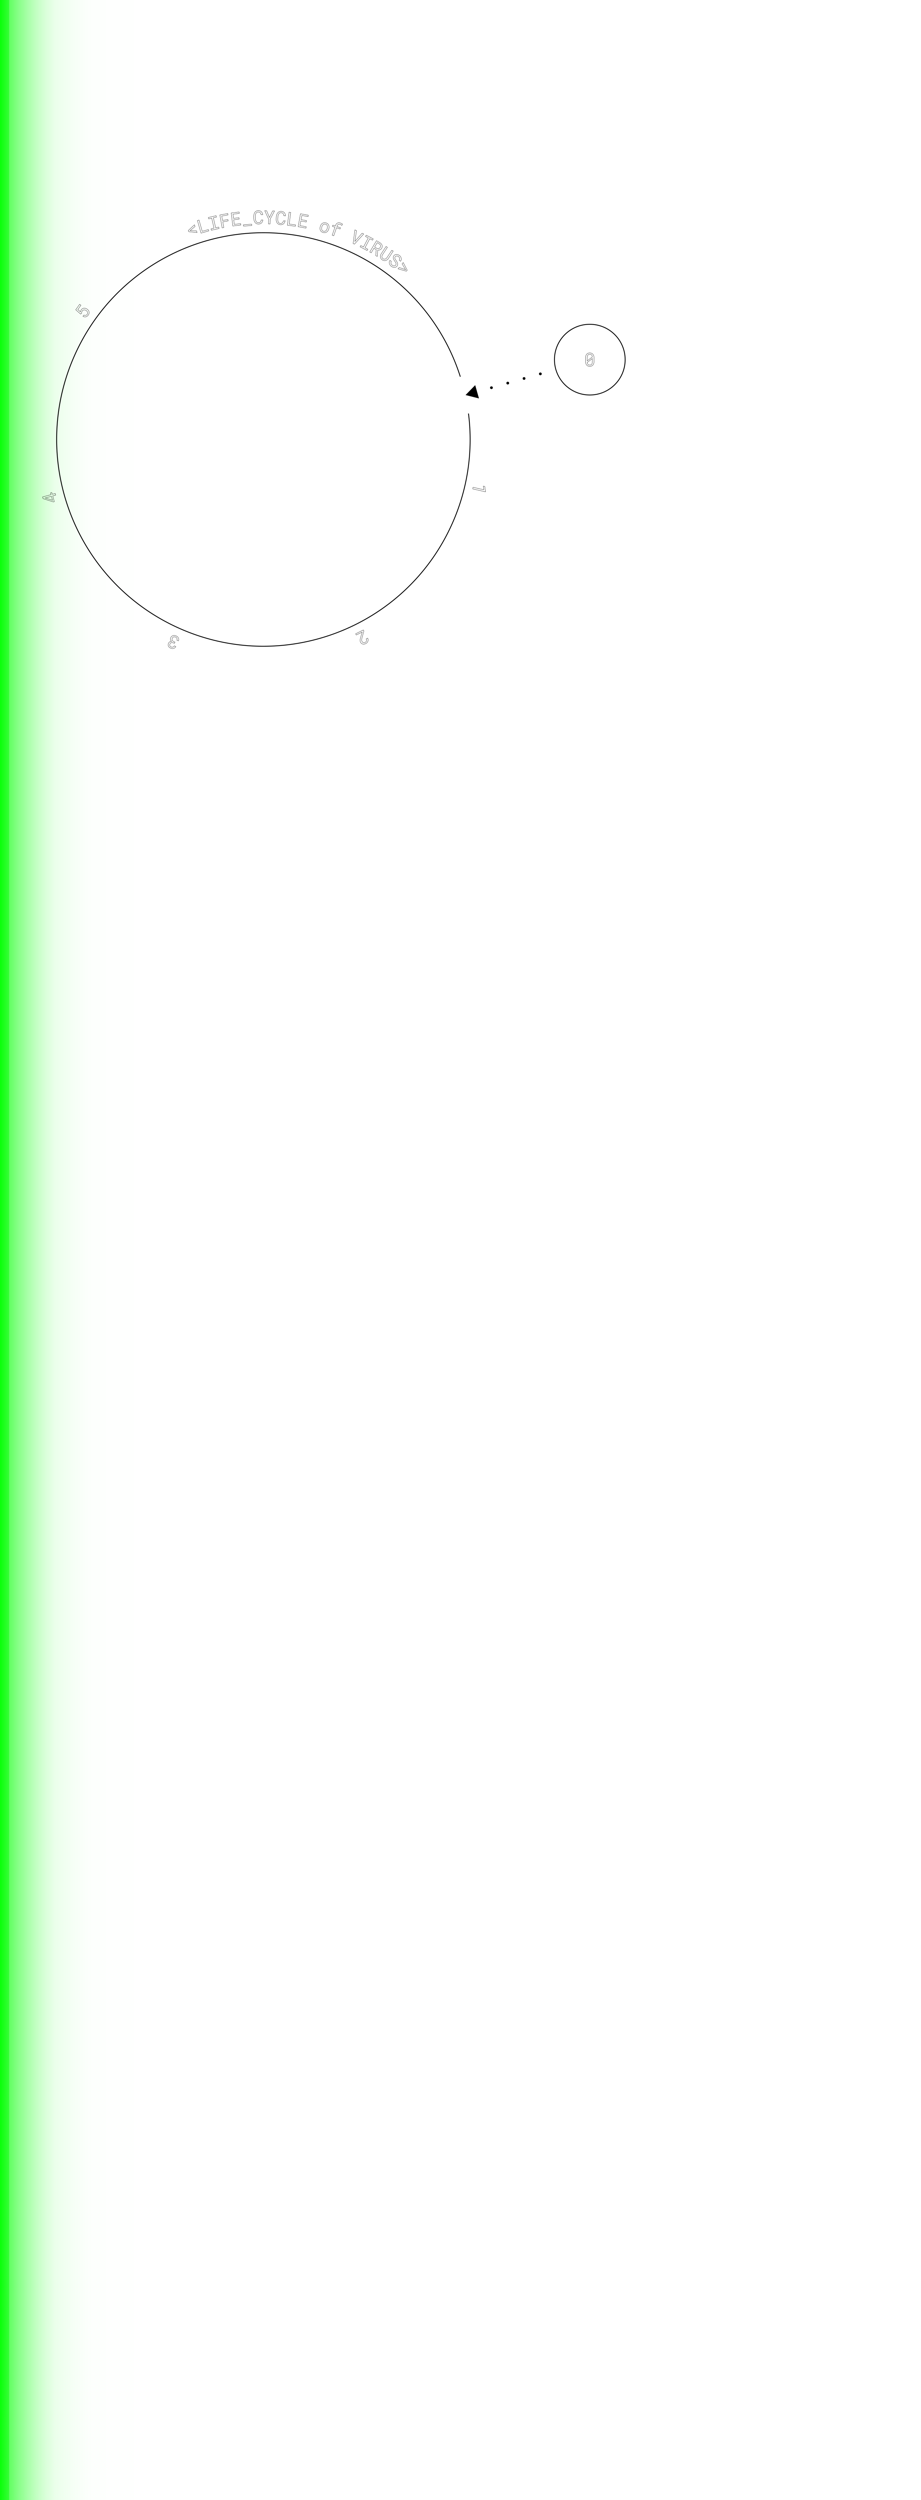 <svg xmlns="http://www.w3.org/2000/svg" xmlns:xlink="http://www.w3.org/1999/xlink" viewBox="0 0 1081.27 2934.63"><rect x="0" y="0" width="1081.27" height="2934.63" fill="#808080" stroke="none"/><defs><style>.cls-1{fill:url(#linear-gradient);}.cls-2,.cls-3{fill:none;stroke:#000;stroke-miterlimit:10;}.cls-3{stroke-width:0.3px;}</style><linearGradient id="linear-gradient" y1="1467.31" x2="1081.27" y2="1467.31" gradientUnits="userSpaceOnUse"><stop offset="0" stop-color="lime"/><stop offset="0" stop-color="#09ff09"/><stop offset="0.01" stop-color="#37ff37"/><stop offset="0.01" stop-color="#62ff62"/><stop offset="0.02" stop-color="#8f8"/><stop offset="0.03" stop-color="#a8ffa8"/><stop offset="0.04" stop-color="#c4ffc4"/><stop offset="0.05" stop-color="#daffda"/><stop offset="0.06" stop-color="#ebffeb"/><stop offset="0.08" stop-color="#f6fff6"/><stop offset="0.1" stop-color="#fdfffd"/><stop offset="0.16" stop-color="#fff"/></linearGradient></defs><g id="레이어_2" data-name="레이어 2"><g id="그래픽"><rect class="cls-1" width="1081.27" height="2934.63"/><circle class="cls-2" cx="692.44" cy="422.16" r="41.5"/><path d="M575.4,455.55a1.62,1.62,0,0,1,1.13-2h0a1.62,1.62,0,0,1,2,1.12h0a1.62,1.62,0,0,1-1.13,2h0a1.71,1.71,0,0,1-.84,0h0A1.65,1.65,0,0,1,575.4,455.55Zm19.15-5.42a1.62,1.62,0,0,1,1.12-2h0a1.63,1.63,0,0,1,2,1.12h0a1.63,1.63,0,0,1-1.13,2h0a1.6,1.6,0,0,1-.84,0h0A1.63,1.63,0,0,1,594.55,450.13Zm19.15-5.42a1.62,1.62,0,0,1,1.12-2h0a1.63,1.63,0,0,1,2,1.12h0a1.64,1.64,0,0,1-1.11,2h0a1.76,1.76,0,0,1-.85,0h0A1.62,1.62,0,0,1,613.7,444.71Zm19.14-5.41a1.62,1.62,0,0,1,1.12-2h0a1.62,1.62,0,0,1,2,1.12h0a1.63,1.63,0,0,1-1.13,2h0a1.6,1.6,0,0,1-.84,0h0A1.61,1.61,0,0,1,632.84,439.3Z"/><path d="M557.42,462.11a1.5,1.5,0,0,1-.57-.27,1.61,1.61,0,0,1-.61-1.7,1.65,1.65,0,0,1,.75-1,1.63,1.63,0,0,1,1.53-.07l.27.16a2.29,2.29,0,0,1,.23.21,2.26,2.26,0,0,1,.2.26,1.6,1.6,0,0,1,.13.3.73.73,0,0,1,.07.29,1.22,1.22,0,0,1,0,.33,1.87,1.87,0,0,1,0,.32,1.82,1.82,0,0,1-.27.56,1.65,1.65,0,0,1-.48.43,1.39,1.39,0,0,1-.6.21A1.35,1.35,0,0,1,557.42,462.11Z"/><polygon points="557.89 452.09 546.59 463.71 562.31 467.69 557.89 452.09"/><path class="cls-2" d="M550,485.41a241.46,241.46,0,0,1-19.22,129.47C476.1,737.24,332.6,792.1,210.25,737.43S33,539.26,87.69,416.91,285.87,239.69,408.22,294.36a242,242,0,0,1,132.2,147.85"/><path class="cls-3" d="M221.57,272l-.49-1.46,7.21-6.68.67,2-5.32,4.49-.47.35h.59l6.94.28.66,2Z"/><path class="cls-3" d="M244.65,269.46l.46,1.6L236,273.67l-4.23-14.83,1.89-.54,3.76,13.23Z"/><path class="cls-3" d="M253.72,253.19l.38,1.66-3.6.83,2.7,11.71,3.6-.83.38,1.65-9.08,2.09-.38-1.65,3.52-.81-2.7-11.71-3.52.81-.38-1.66Z"/><path class="cls-3" d="M261.56,260.43l1.19,6.7-1.95.34-2.7-15.17,9.32-1.66.29,1.65-7.37,1.31.93,5.19,6.31-1.12.29,1.63Z"/><path class="cls-3" d="M274.41,258l.68,5.42,7.44-.94.21,1.65-9.39,1.18L271.43,250l9.3-1.16.2,1.66-7.35.92.62,4.92,6.38-.81.21,1.65Z"/><path class="cls-3" d="M285.88,265.45l-.12-1.59,9.69-.72.11,1.59Z"/><path class="cls-3" d="M308.11,260.1a4.94,4.94,0,0,1-1,1.55,4.65,4.65,0,0,1-1.55,1,5.58,5.58,0,0,1-2,.4,5.29,5.29,0,0,1-1.73-.23,4.64,4.64,0,0,1-1.4-.72,4.7,4.7,0,0,1-1.08-1.1,6.41,6.41,0,0,1-.76-1.39,7.59,7.59,0,0,1-.47-1.58,10.68,10.68,0,0,1-.2-1.69l-.05-2.15a12,12,0,0,1,.12-1.7,8.43,8.43,0,0,1,.4-1.61,7,7,0,0,1,.69-1.43,5.14,5.14,0,0,1,1-1.15,4.68,4.68,0,0,1,1.36-.78,5.44,5.44,0,0,1,1.73-.31,5.85,5.85,0,0,1,2.07.31,4.58,4.58,0,0,1,1.59,1,5.1,5.1,0,0,1,1.09,1.55,6.85,6.85,0,0,1,.57,2l-2,0a5.21,5.21,0,0,0-.36-1.29,3.69,3.69,0,0,0-.64-1,3,3,0,0,0-1-.69,3.28,3.28,0,0,0-1.34-.23,3.09,3.09,0,0,0-1.23.26,2.58,2.58,0,0,0-.9.64,3.13,3.13,0,0,0-.63.92,5.86,5.86,0,0,0-.4,1.11,9.39,9.39,0,0,0-.2,1.2c0,.41,0,.8,0,1.18l.05,2.17a9.89,9.89,0,0,0,.1,1.18,8.12,8.12,0,0,0,.25,1.19,6.31,6.31,0,0,0,.44,1.1,3.31,3.31,0,0,0,.67.89,2.78,2.78,0,0,0,.93.61,3.22,3.22,0,0,0,1.25.2,3.18,3.18,0,0,0,1.33-.28,2.64,2.64,0,0,0,.94-.7,3.2,3.2,0,0,0,.6-1,5.34,5.34,0,0,0,.3-1.31l2,0A6.71,6.71,0,0,1,308.11,260.1Z"/><path class="cls-3" d="M320.07,247.6l2.22.06-5.06,9.53-.2,5.74-1.82-.05.13-5.74-4.52-9.8,2.23.06,3.29,7.84Z"/><path class="cls-3" d="M334,261.31a5.24,5.24,0,0,1-1.18,1.44,4.51,4.51,0,0,1-1.65.87,5.42,5.42,0,0,1-2,.2,5.24,5.24,0,0,1-1.7-.41,4.47,4.47,0,0,1-1.32-.85,4.83,4.83,0,0,1-1-1.2,6.72,6.72,0,0,1-.61-1.46,8.11,8.11,0,0,1-.32-1.63,12,12,0,0,1,0-1.7l.17-2.15a11.91,11.91,0,0,1,.29-1.67,8,8,0,0,1,.57-1.56,6.61,6.61,0,0,1,.83-1.35,4.89,4.89,0,0,1,1.14-1,4.63,4.63,0,0,1,1.43-.64,5.22,5.22,0,0,1,1.75-.13,5.46,5.46,0,0,1,2,.52,4.5,4.5,0,0,1,1.49,1.12,5,5,0,0,1,.92,1.64,7,7,0,0,1,.37,2.05l-2-.16a5.6,5.6,0,0,0-.22-1.32,3.42,3.42,0,0,0-.54-1.1,2.74,2.74,0,0,0-.9-.79,3.2,3.2,0,0,0-1.31-.37,3.32,3.32,0,0,0-1.25.13,2.84,2.84,0,0,0-1,.55,3.49,3.49,0,0,0-.72.85,6.57,6.57,0,0,0-.51,1.07,9.18,9.18,0,0,0-.32,1.17,9.93,9.93,0,0,0-.16,1.17l-.17,2.16a11.47,11.47,0,0,0,0,1.18,8.15,8.15,0,0,0,.14,1.21,6,6,0,0,0,.32,1.14,3.3,3.3,0,0,0,.57,1,2.83,2.83,0,0,0,.87.7,3.12,3.12,0,0,0,1.22.33,3.41,3.41,0,0,0,1.35-.14,2.66,2.66,0,0,0,1-.61,3.35,3.35,0,0,0,.7-1,5.58,5.58,0,0,0,.43-1.27l2,.16A6.8,6.8,0,0,1,334,261.31Z"/><path class="cls-3" d="M347,263.94l-.22,1.65-9.41-1.23,2-15.28,1.95.25L339.56,263Z"/><path class="cls-3" d="M353.16,259.44l-1,5.37,7.38,1.35-.3,1.64L350,266.09l2.77-15.16,9.22,1.69-.3,1.64-7.29-1.33-.89,4.87,6.33,1.16-.3,1.63Z"/><path class="cls-3" d="M377,263.63a5.48,5.48,0,0,1,1.51-1.49,4.87,4.87,0,0,1,1.91-.73,5.12,5.12,0,0,1,2.21.17,5.34,5.34,0,0,1,2,1,4.82,4.82,0,0,1,1.23,1.65,5.51,5.51,0,0,1,.48,2.06,7.27,7.27,0,0,1-.3,2.31l-.06.22a7,7,0,0,1-1,2.11,5.41,5.41,0,0,1-1.5,1.48,4.57,4.57,0,0,1-1.91.72,5.12,5.12,0,0,1-2.21-.17,5.2,5.2,0,0,1-2-1,4.54,4.54,0,0,1-1.23-1.63,5.37,5.37,0,0,1-.48-2.06A7,7,0,0,1,376,266l.07-.22A7.06,7.06,0,0,1,377,263.63Zm.58,4.49a3.86,3.86,0,0,0,.21,1.46,3,3,0,0,0,.72,1.17,2.92,2.92,0,0,0,1.28.72,2.78,2.78,0,0,0,1.45.07,3,3,0,0,0,1.24-.6,4.26,4.26,0,0,0,.95-1.13,6.06,6.06,0,0,0,.65-1.49l.06-.23a5.85,5.85,0,0,0,.25-1.59,4.36,4.36,0,0,0-.21-1.47,3.2,3.2,0,0,0-.72-1.17,3.1,3.1,0,0,0-2.73-.79,3,3,0,0,0-1.23.6,4.26,4.26,0,0,0-1,1.13,6,6,0,0,0-.64,1.49l-.07.22A6.49,6.49,0,0,0,377.59,268.12Z"/><path class="cls-3" d="M393.23,266.7l-3-1,.5-1.43,3,1,.26-.76a5.22,5.22,0,0,1,.94-1.72,3.79,3.79,0,0,1,1.32-1,3.87,3.87,0,0,1,1.61-.34,5.63,5.63,0,0,1,1.83.33,5.92,5.92,0,0,1,.77.32l.74.38.46.28.47.3-.75,1.46a7.71,7.71,0,0,0-.87-.58,7.86,7.86,0,0,0-1.13-.51,4.1,4.1,0,0,0-1.17-.23,2.19,2.19,0,0,0-1,.19,2.13,2.13,0,0,0-.8.65,4.13,4.13,0,0,0-.59,1.13l-.26.76,4.18,1.44-.5,1.44-4.17-1.44-3.24,9.39L390,276.1Z"/><path class="cls-3" d="M416.63,269.82l1.9.88-1.75,11.87-.12.77.54-.6,7.91-9,1.89.88-10.87,11.95-1.55-.72Z"/><path class="cls-3" d="M438.17,280.41l-.79,1.51-3.27-1.71-5.58,10.63,3.27,1.72-.79,1.5-8.25-4.33.79-1.5,3.19,1.68,5.59-10.64-3.2-1.68.79-1.51Z"/><path class="cls-3" d="M439,291.38l-3.2,5.41-1.68-1L442,282.53l3.89,2.3a7.39,7.39,0,0,1,1.6,1.3,5,5,0,0,1,1,1.59,3.9,3.9,0,0,1,.23,1.8,4.44,4.44,0,0,1-.68,2,4,4,0,0,1-.88,1.08,4.27,4.27,0,0,1-1.09.67,4.41,4.41,0,0,1-1.25.31,5.48,5.48,0,0,1-1.34,0l-.53,7.34-.08.1-1.77-1.05.59-6.95Zm3.08-.05a3.82,3.82,0,0,0,1.17.45,3.09,3.09,0,0,0,1.17,0,2.75,2.75,0,0,0,1.05-.43,2.85,2.85,0,0,0,.85-.93,3.27,3.27,0,0,0,.45-1.25,2.62,2.62,0,0,0-.11-1.15,2.81,2.81,0,0,0-.6-1,4.24,4.24,0,0,0-1-.84l-2.22-1.31-3,5.08Z"/><path class="cls-3" d="M455.88,303.55a5.46,5.46,0,0,1-1.43,1.48,5.34,5.34,0,0,1-1.78.79,4.86,4.86,0,0,1-1.94.06,5.15,5.15,0,0,1-1.91-.78,5.07,5.07,0,0,1-1.49-1.46,4.79,4.79,0,0,1-.7-1.8,5.08,5.08,0,0,1,.05-1.94,5.63,5.63,0,0,1,.8-1.9l5.78-8.7,1.55,1-5.72,8.73a4.51,4.51,0,0,0-.55,1.23,3.4,3.4,0,0,0-.12,1.26,2.84,2.84,0,0,0,1.31,2.16,2.87,2.87,0,0,0,1.27.49,2.75,2.75,0,0,0,1.24-.13,3.42,3.42,0,0,0,1.1-.61,5,5,0,0,0,.92-1l5.78-8.69,1.58,1Z"/><path class="cls-3" d="M465,310a2.91,2.91,0,0,0-.18-1.16,5.31,5.31,0,0,0-.57-1.11c-.24-.36-.47-.69-.7-1q-.5-.71-1-1.5a7.74,7.74,0,0,1-.69-1.64,4.46,4.46,0,0,1-.16-1.7,3.26,3.26,0,0,1,.67-1.65,3.59,3.59,0,0,1,1.41-1.18,4.43,4.43,0,0,1,1.71-.38,5.27,5.27,0,0,1,1.78.29,6.16,6.16,0,0,1,1.63.85,5.73,5.73,0,0,1,1.36,1.42A5.34,5.34,0,0,1,471,303a4.66,4.66,0,0,1,.07,1.86,4.59,4.59,0,0,1-.77,1.82l-1.62-1.2a4.34,4.34,0,0,0,.45-1.17,2.93,2.93,0,0,0,0-1.14,2.84,2.84,0,0,0-.41-1.05,3.36,3.36,0,0,0-.89-.92,3.63,3.63,0,0,0-1-.52,2.77,2.77,0,0,0-1.05-.18,2.29,2.29,0,0,0-1,.23,2.19,2.19,0,0,0-.84.72,2,2,0,0,0-.4,1.11,2.75,2.75,0,0,0,.21,1.12,5.21,5.21,0,0,0,.56,1.07c.23.35.46.67.67,1a14.92,14.92,0,0,1,1,1.53,6.43,6.43,0,0,1,.7,1.7,4.21,4.21,0,0,1,.12,1.73,3.66,3.66,0,0,1-.73,1.72,3.49,3.49,0,0,1-1.44,1.18,4.25,4.25,0,0,1-1.72.33,5.19,5.19,0,0,1-1.79-.36,6.8,6.8,0,0,1-1.64-.88,6.35,6.35,0,0,1-1.52-1.58,5.42,5.42,0,0,1-.86-2,4.7,4.7,0,0,1,0-1.79,4.22,4.22,0,0,1,.72-1.72l1.61,1.19a3.73,3.73,0,0,0-.44,1.26,3.06,3.06,0,0,0,.06,1.21,3.1,3.1,0,0,0,.51,1.11,4.3,4.3,0,0,0,1,.94,4.37,4.37,0,0,0,1,.56,3.09,3.09,0,0,0,1.06.22,2.4,2.4,0,0,0,1-.19A2.36,2.36,0,0,0,465,310Z"/><path class="cls-3" d="M468.62,314l6.94,2.34.6.26-.36-.56-3.7-6.3,1.28-1.57,4.71,9-1,1.19-9.78-2.81Z"/><path class="cls-3" d="M555.36,572,568,574.88l-.6-4.27,1.74.4.89,6.18,0,.16-15-3.43Z"/><path class="cls-3" d="M426.58,739.46l.63,1.26-2,7.28c-.18.65-.32,1.21-.42,1.7a7.39,7.39,0,0,0-.17,1.29,4,4,0,0,0,.06,1,3.25,3.25,0,0,0,.3.86,2.92,2.92,0,0,0,.65.88,2.57,2.57,0,0,0,.86.55,2.76,2.76,0,0,0,1,.14,2.8,2.8,0,0,0,1.11-.32,3.52,3.52,0,0,0,1.1-.8,2.43,2.43,0,0,0,.62-2.12,4.29,4.29,0,0,0-.41-1.24l1.76-.88a5.09,5.09,0,0,1,.52,1.79,4.5,4.5,0,0,1-.21,1.79,4.79,4.79,0,0,1-.94,1.62,5.48,5.48,0,0,1-1.72,1.28,5.55,5.55,0,0,1-1.9.59,4.24,4.24,0,0,1-1.72-.14,3.82,3.82,0,0,1-1.43-.8,4.28,4.28,0,0,1-1.05-1.38,4,4,0,0,1-.4-1.32,7.15,7.15,0,0,1,0-1.47,13.09,13.09,0,0,1,.25-1.57c.12-.54.26-1.09.42-1.64l1.7-5.86-6.92,3.45-.72-1.43Z"/><path class="cls-3" d="M203.47,754.61a3.91,3.91,0,0,0-1.28-.35,3,3,0,0,0-1.1.11,2.29,2.29,0,0,0-.87.53,2.73,2.73,0,0,0-.62.89,3.59,3.59,0,0,0-.33,1.17,2.09,2.09,0,0,0,.7,1.79,3.74,3.74,0,0,0,1,.62,3.15,3.15,0,0,0,1.12.29,2.26,2.26,0,0,0,1-.13A2.32,2.32,0,0,0,204,759a2.94,2.94,0,0,0,.63-.91l1.79.81a4.12,4.12,0,0,1-1,1.37,4,4,0,0,1-1.44.84,4.68,4.68,0,0,1-1.74.22,5.62,5.62,0,0,1-1.91-.49,6.45,6.45,0,0,1-1.61-1,4.16,4.16,0,0,1-1-1.36,3.61,3.61,0,0,1-.31-1.64,4.79,4.79,0,0,1,.46-1.86,3.32,3.32,0,0,1,.5-.78,3.27,3.27,0,0,1,.76-.67,4,4,0,0,1,1-.48,3.9,3.9,0,0,1,1.25-.16,4.26,4.26,0,0,1-.88-1.09,3.41,3.41,0,0,1-.38-1.14,3.45,3.45,0,0,1,0-1.11,4.85,4.85,0,0,1,.32-1,4.7,4.7,0,0,1,1.13-1.6,3.88,3.88,0,0,1,1.51-.86,4.22,4.22,0,0,1,1.78-.17,5.8,5.8,0,0,1,1.88.51,6.31,6.31,0,0,1,1.63,1,4.55,4.55,0,0,1,1.07,1.4,3.86,3.86,0,0,1,.4,1.65,4.12,4.12,0,0,1-.38,1.81l-1.79-.8a2.89,2.89,0,0,0,.26-1.09,2.3,2.3,0,0,0-.19-1,2.45,2.45,0,0,0-.62-.87,3.6,3.6,0,0,0-1-.67,4,4,0,0,0-1.17-.34,2.33,2.33,0,0,0-1.06.12,2.4,2.4,0,0,0-.91.57,3.61,3.61,0,0,0-.7,1.07,3,3,0,0,0-.29,1.23,2.4,2.4,0,0,0,.24,1.07,3,3,0,0,0,.74.9,5,5,0,0,0,1.16.7l1.27.58-.65,1.44Z"/><path class="cls-3" d="M59.29,578.56l1.54-.42.57,2.07,3.45-.94.52,1.89-3.46.94,1.85,6.79-1.11.3-12.12-3.85-.55-2,9.88-2.7Zm1.08,4-7.36,2,.65.15,8,2.53Z"/><path class="cls-3" d="M88.89,363.63l4.58-6.45,1.55,1.1-3.62,5.11,3.09,2.73a5.72,5.72,0,0,1,.26-1.16,5.17,5.17,0,0,1,2.1-2.67,4.19,4.19,0,0,1,1.68-.57,4.79,4.79,0,0,1,1.85.2,7.33,7.33,0,0,1,3.41,2.39,4.59,4.59,0,0,1,.8,1.67,4.13,4.13,0,0,1,0,1.85,5.46,5.46,0,0,1-.92,2,6,6,0,0,1-1.25,1.3,4.5,4.5,0,0,1-1.5.75,4.24,4.24,0,0,1-1.71.1,5,5,0,0,1-1.83-.66l1.08-1.52a3.09,3.09,0,0,0,2.18.37,3,3,0,0,0,1.73-1.26,2.89,2.89,0,0,0,.51-1.16,2.49,2.49,0,0,0-.06-1.15,3,3,0,0,0-.58-1.09,5.31,5.31,0,0,0-1.06-1,4.36,4.36,0,0,0-1.22-.61,3.12,3.12,0,0,0-1.24-.14,2.82,2.82,0,0,0-1.14.36,3.15,3.15,0,0,0-1,.92,5.47,5.47,0,0,0-.43.73,2.91,2.91,0,0,0-.21.63,3.26,3.26,0,0,0-.06.62c0,.2,0,.42,0,.65l-1.23,1Z"/><path class="cls-3" d="M697.09,426.59a5.54,5.54,0,0,1-1,1.91,4.22,4.22,0,0,1-1.56,1.19,5.36,5.36,0,0,1-2.11.4,5.21,5.21,0,0,1-2.1-.4,4,4,0,0,1-1.58-1.19,5.4,5.4,0,0,1-1-1.91,9.4,9.4,0,0,1-.33-2.61v-3.61a9.4,9.4,0,0,1,.33-2.61,5.45,5.45,0,0,1,1-1.92,4.07,4.07,0,0,1,1.56-1.19,5.61,5.61,0,0,1,4.21,0,4.21,4.21,0,0,1,1.58,1.19,5.59,5.59,0,0,1,1,1.92,9,9,0,0,1,.34,2.61V424A9,9,0,0,1,697.09,426.59ZM695.42,419a6.12,6.12,0,0,0-.3-1.35,2.88,2.88,0,0,0-.59-1,2.3,2.3,0,0,0-.89-.6,3.45,3.45,0,0,0-1.21-.2,3.14,3.14,0,0,0-1.23.22,2.33,2.33,0,0,0-.91.63,3.46,3.46,0,0,0-.66,1.33,7.77,7.77,0,0,0-.22,1.91v3.65Zm0,3.23v-1.35l-6,4.58a4.75,4.75,0,0,0,.34,1.36,2.81,2.81,0,0,0,.63,1,2.29,2.29,0,0,0,.87.54,3.17,3.17,0,0,0,1.14.19,3.37,3.37,0,0,0,1.19-.2,2.55,2.55,0,0,0,.88-.58,3.2,3.2,0,0,0,.71-1.36,7.61,7.61,0,0,0,.23-2Z"/></g></g></svg>